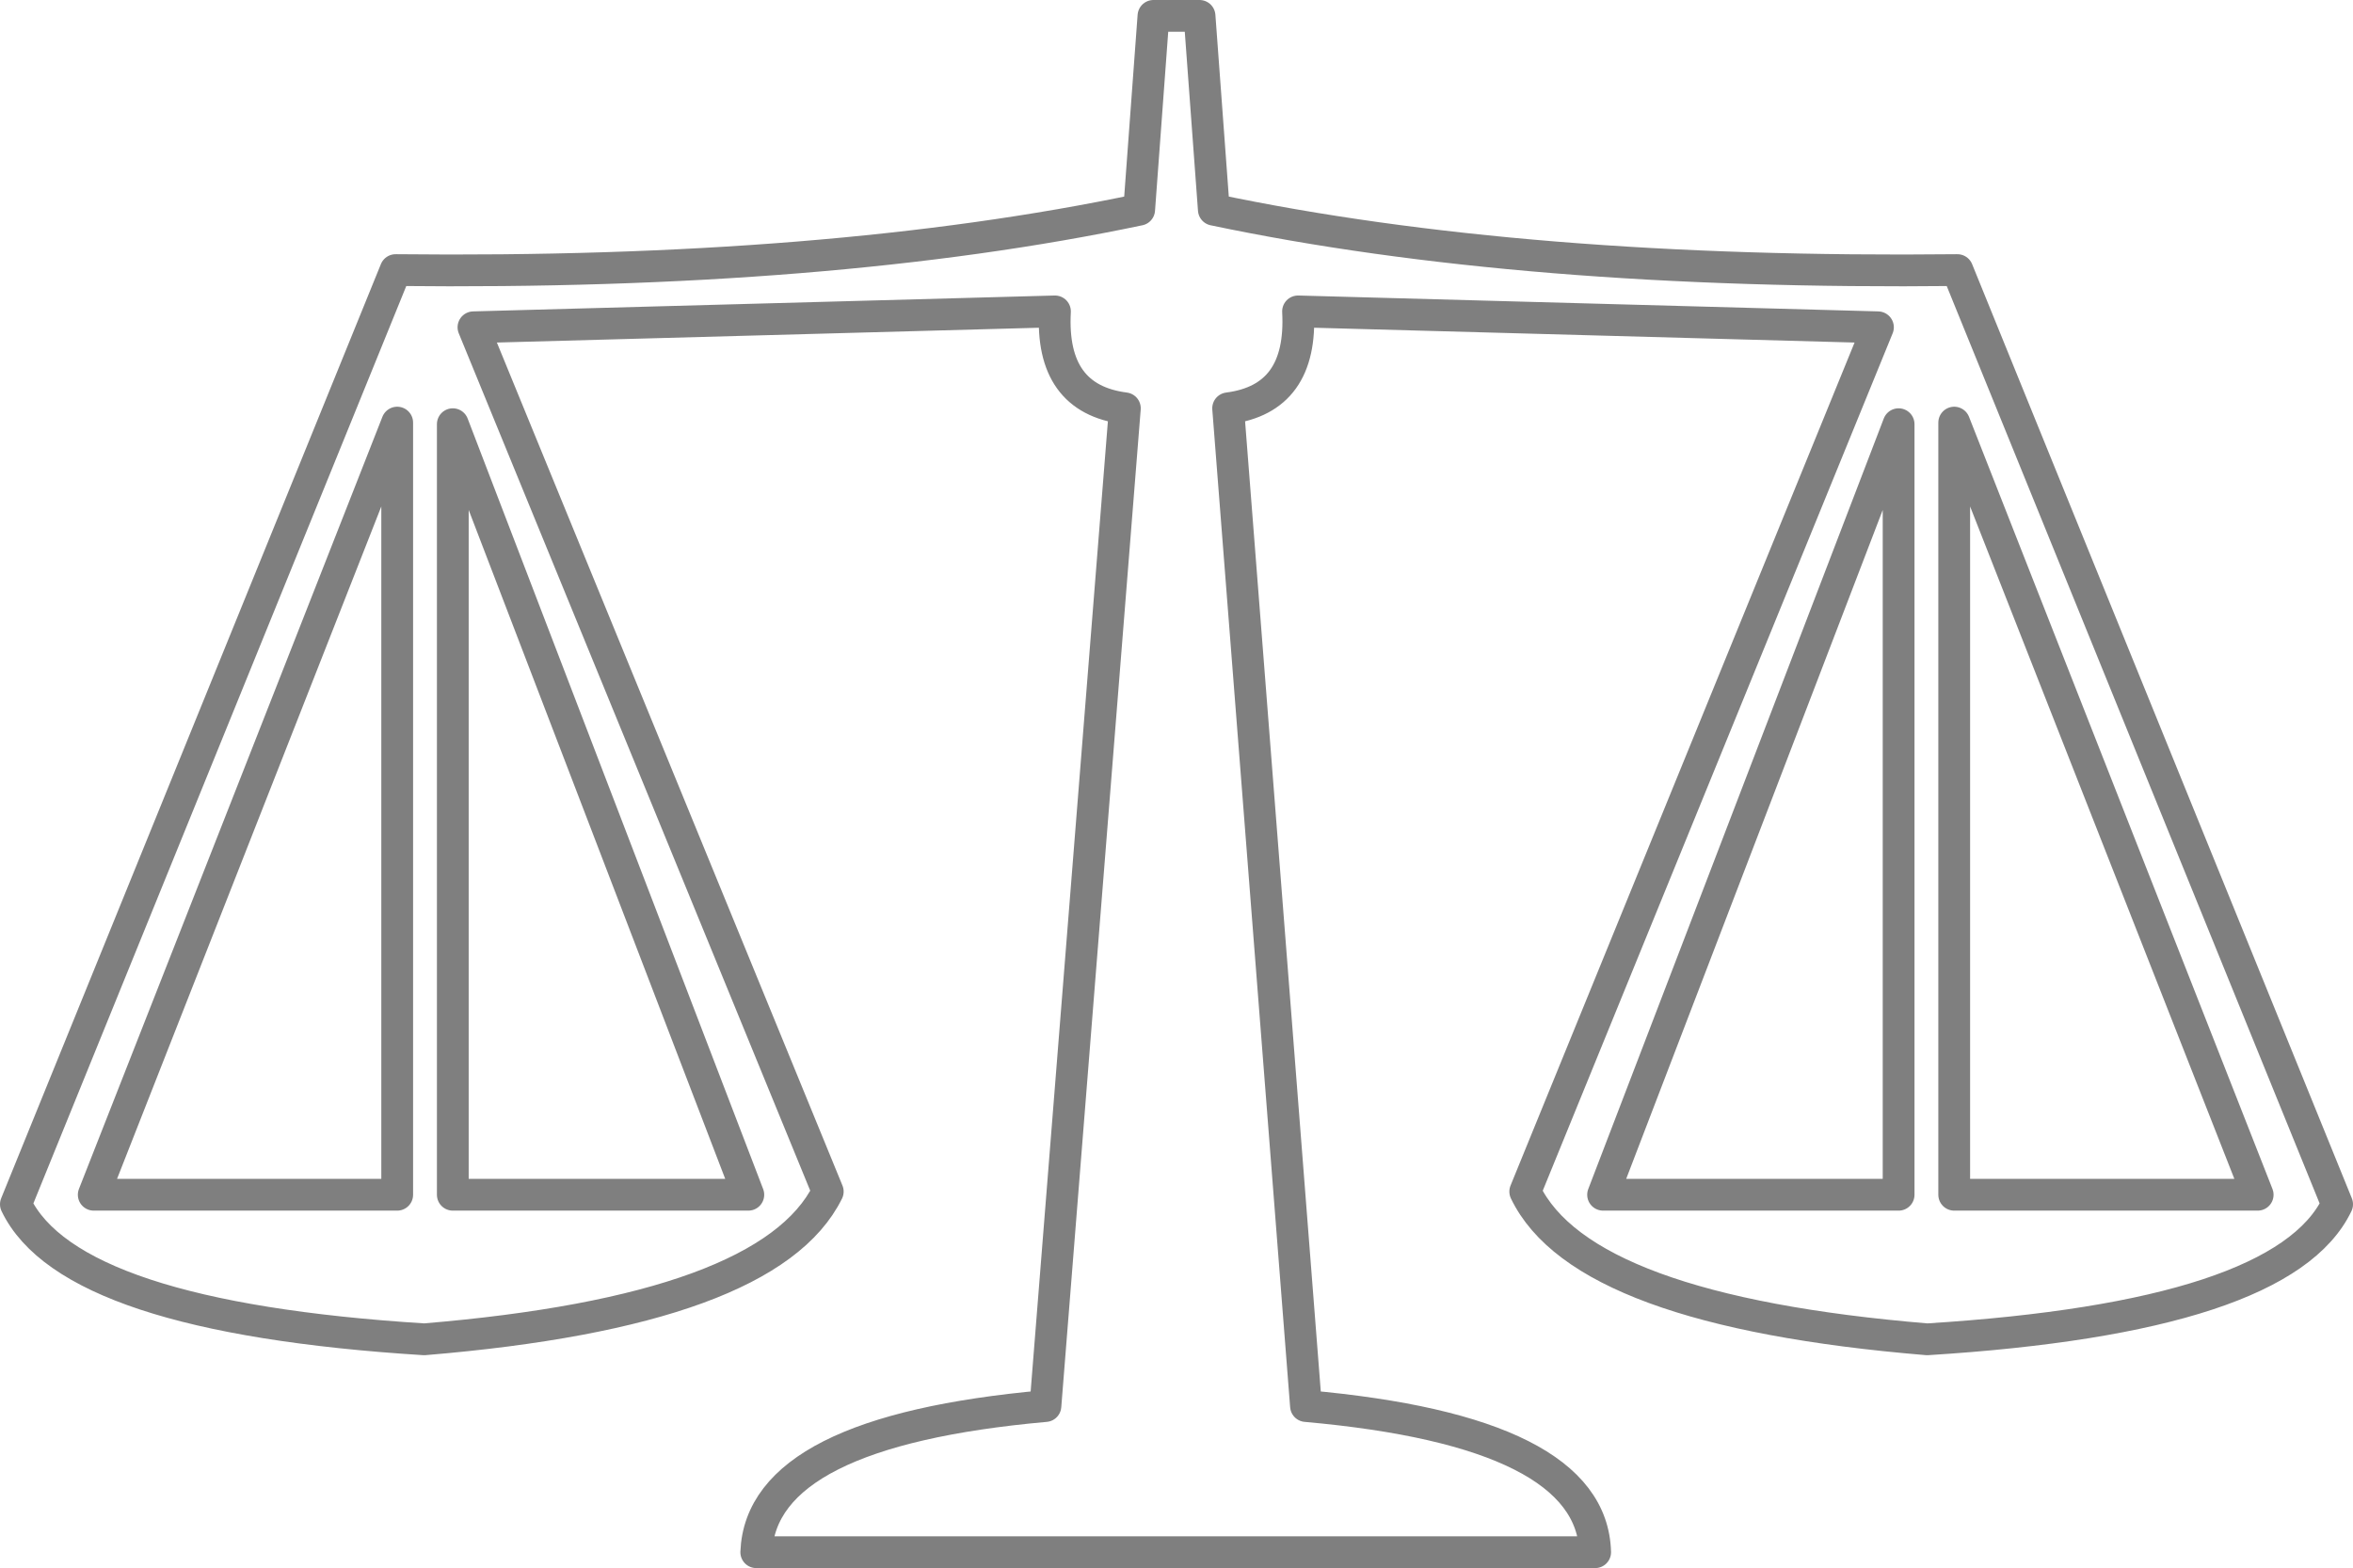 <?xml version="1.0" encoding="UTF-8" standalone="no"?>
<svg xmlns:xlink="http://www.w3.org/1999/xlink" height="49.35px" width="74.05px" xmlns="http://www.w3.org/2000/svg">
  <g transform="matrix(1.0, 0.0, 0.0, 1.0, -362.85, -198.45)">
    <path d="M403.7 208.25 L421.95 208.75 410.85 235.95 Q412.65 239.7 423.5 240.6 434.7 239.9 436.4 236.35 L424.45 206.95 Q410.8 207.1 401.05 205.05 L400.6 198.95 399.15 198.95 398.7 205.05 Q388.95 207.1 375.3 206.95 L363.35 236.35 Q365.05 239.9 376.2 240.6 387.05 239.7 388.9 235.95 L377.75 208.75 396.05 208.25 Q395.9 211.0 398.25 211.3 L395.75 242.7 Q386.8 243.5 386.65 247.3 L413.05 247.3 Q412.95 243.5 403.95 242.7 L401.5 211.3 Q403.85 211.0 403.7 208.25 M424.35 236.05 L424.35 211.75 433.9 236.05 424.35 236.05 M413.3 236.05 L422.6 211.8 422.6 236.05 413.3 236.05 M375.35 236.05 L375.35 211.75 365.8 236.05 375.35 236.05 M377.1 211.8 L377.1 236.05 386.4 236.05 377.1 211.8" fill="none" stroke="#000000" stroke-linecap="round" stroke-linejoin="round" stroke-opacity="0.502" stroke-width="1.0"/>
  </g>
</svg>
